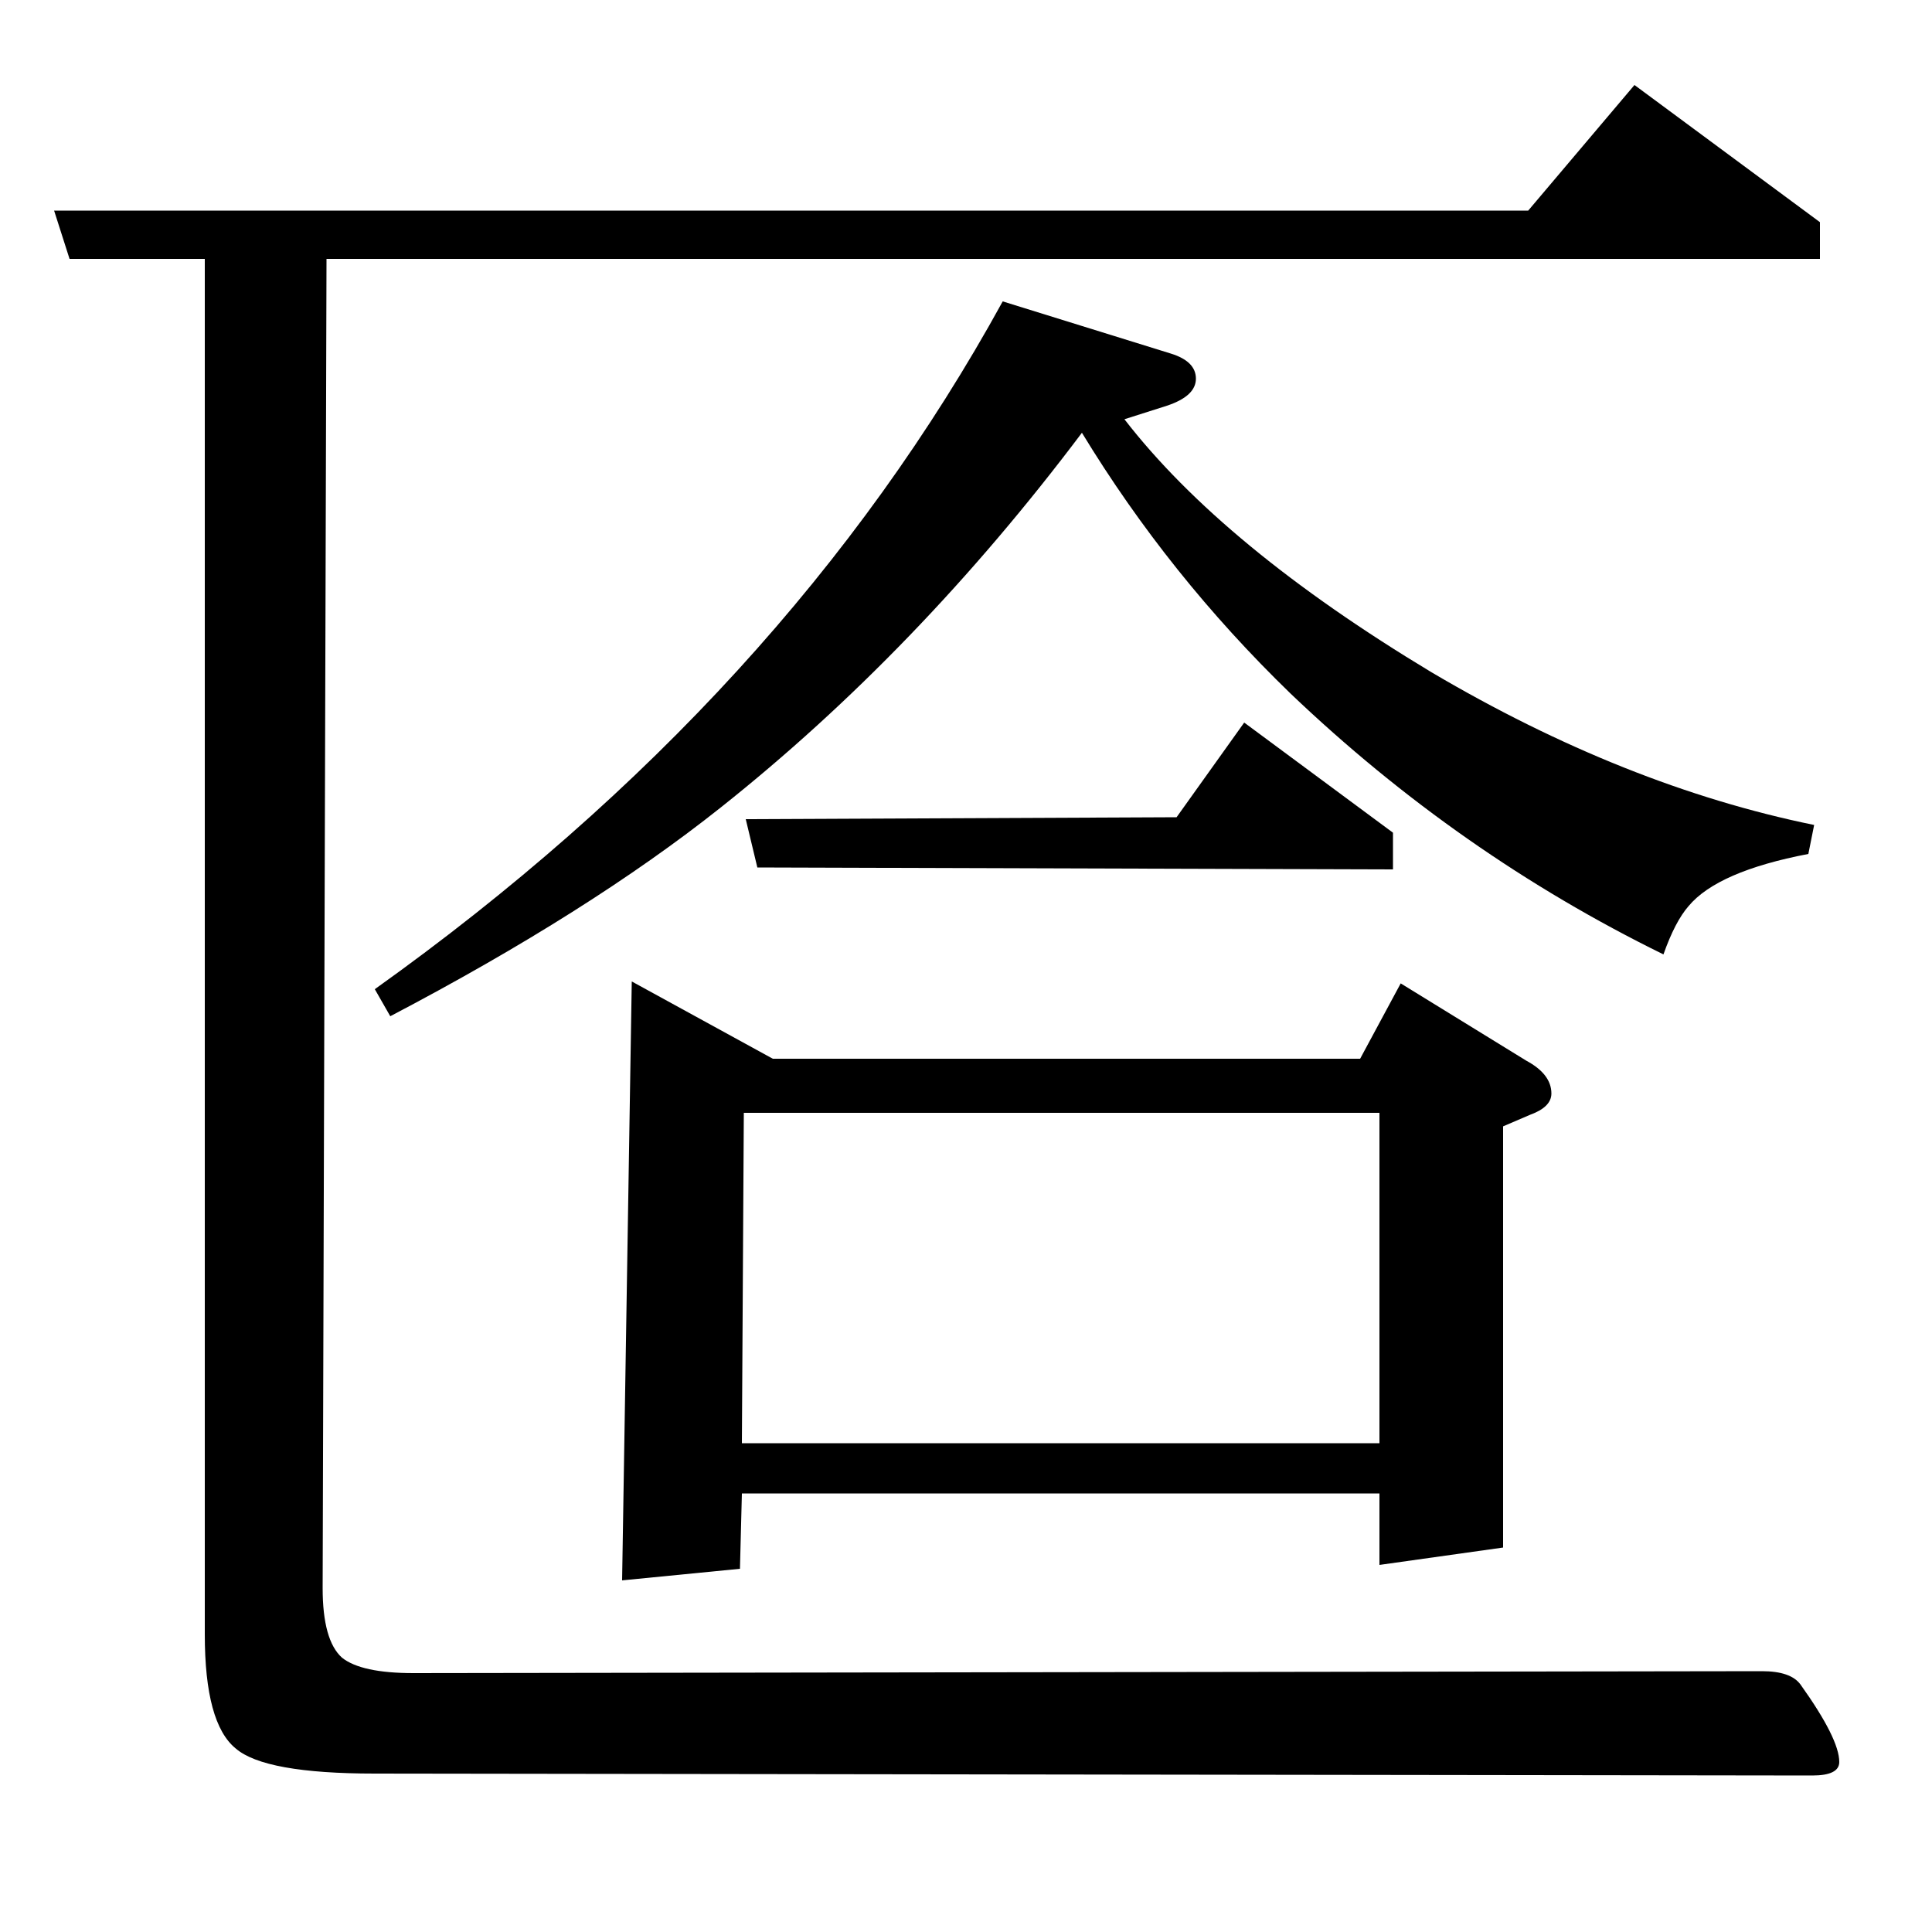 <?xml version="1.0" standalone="no"?>
<!DOCTYPE svg PUBLIC "-//W3C//DTD SVG 1.1//EN" "http://www.w3.org/Graphics/SVG/1.1/DTD/svg11.dtd" >
<svg xmlns="http://www.w3.org/2000/svg" xmlns:xlink="http://www.w3.org/1999/xlink" version="1.1" viewBox="0 -120 1000 1000">
  <g transform="matrix(1 0 0 -1 0 880)">
   <path fill="currentColor"
d="M36 866l-8 25h763l55 65l96 -71v-19h-773l-2 -688q0 -27 10 -36q10 -8 37 -8l698 1q15 0 20 -7q20 -28 20 -40q0 -7 -14 -7l-744 1q-57 0 -72 13q-16 13 -16 59v712h-70zM194 488q213 152 325 356l87 -27q13 -4 13 -13t-15 -14l-22 -7q51 -66 159 -131q100 -59 198 -79
l-3 -15q-47 -9 -62 -27q-7 -8 -13 -25q-106 52 -193 135q-63 61 -108 135q-85 -113 -187 -194q-68 -54 -171 -108zM322 182l5 310l73 -40h304l21 39l65 -40q13 -7 13 -17q0 -7 -11 -11l-14 -6v-218l-64 -9v37h-330l-1 -39zM385 424l-1 -171h330v171h-329zM386 576l223 1
l35 49l77 -57v-19l-329 1z" />
  </g>

</svg>
